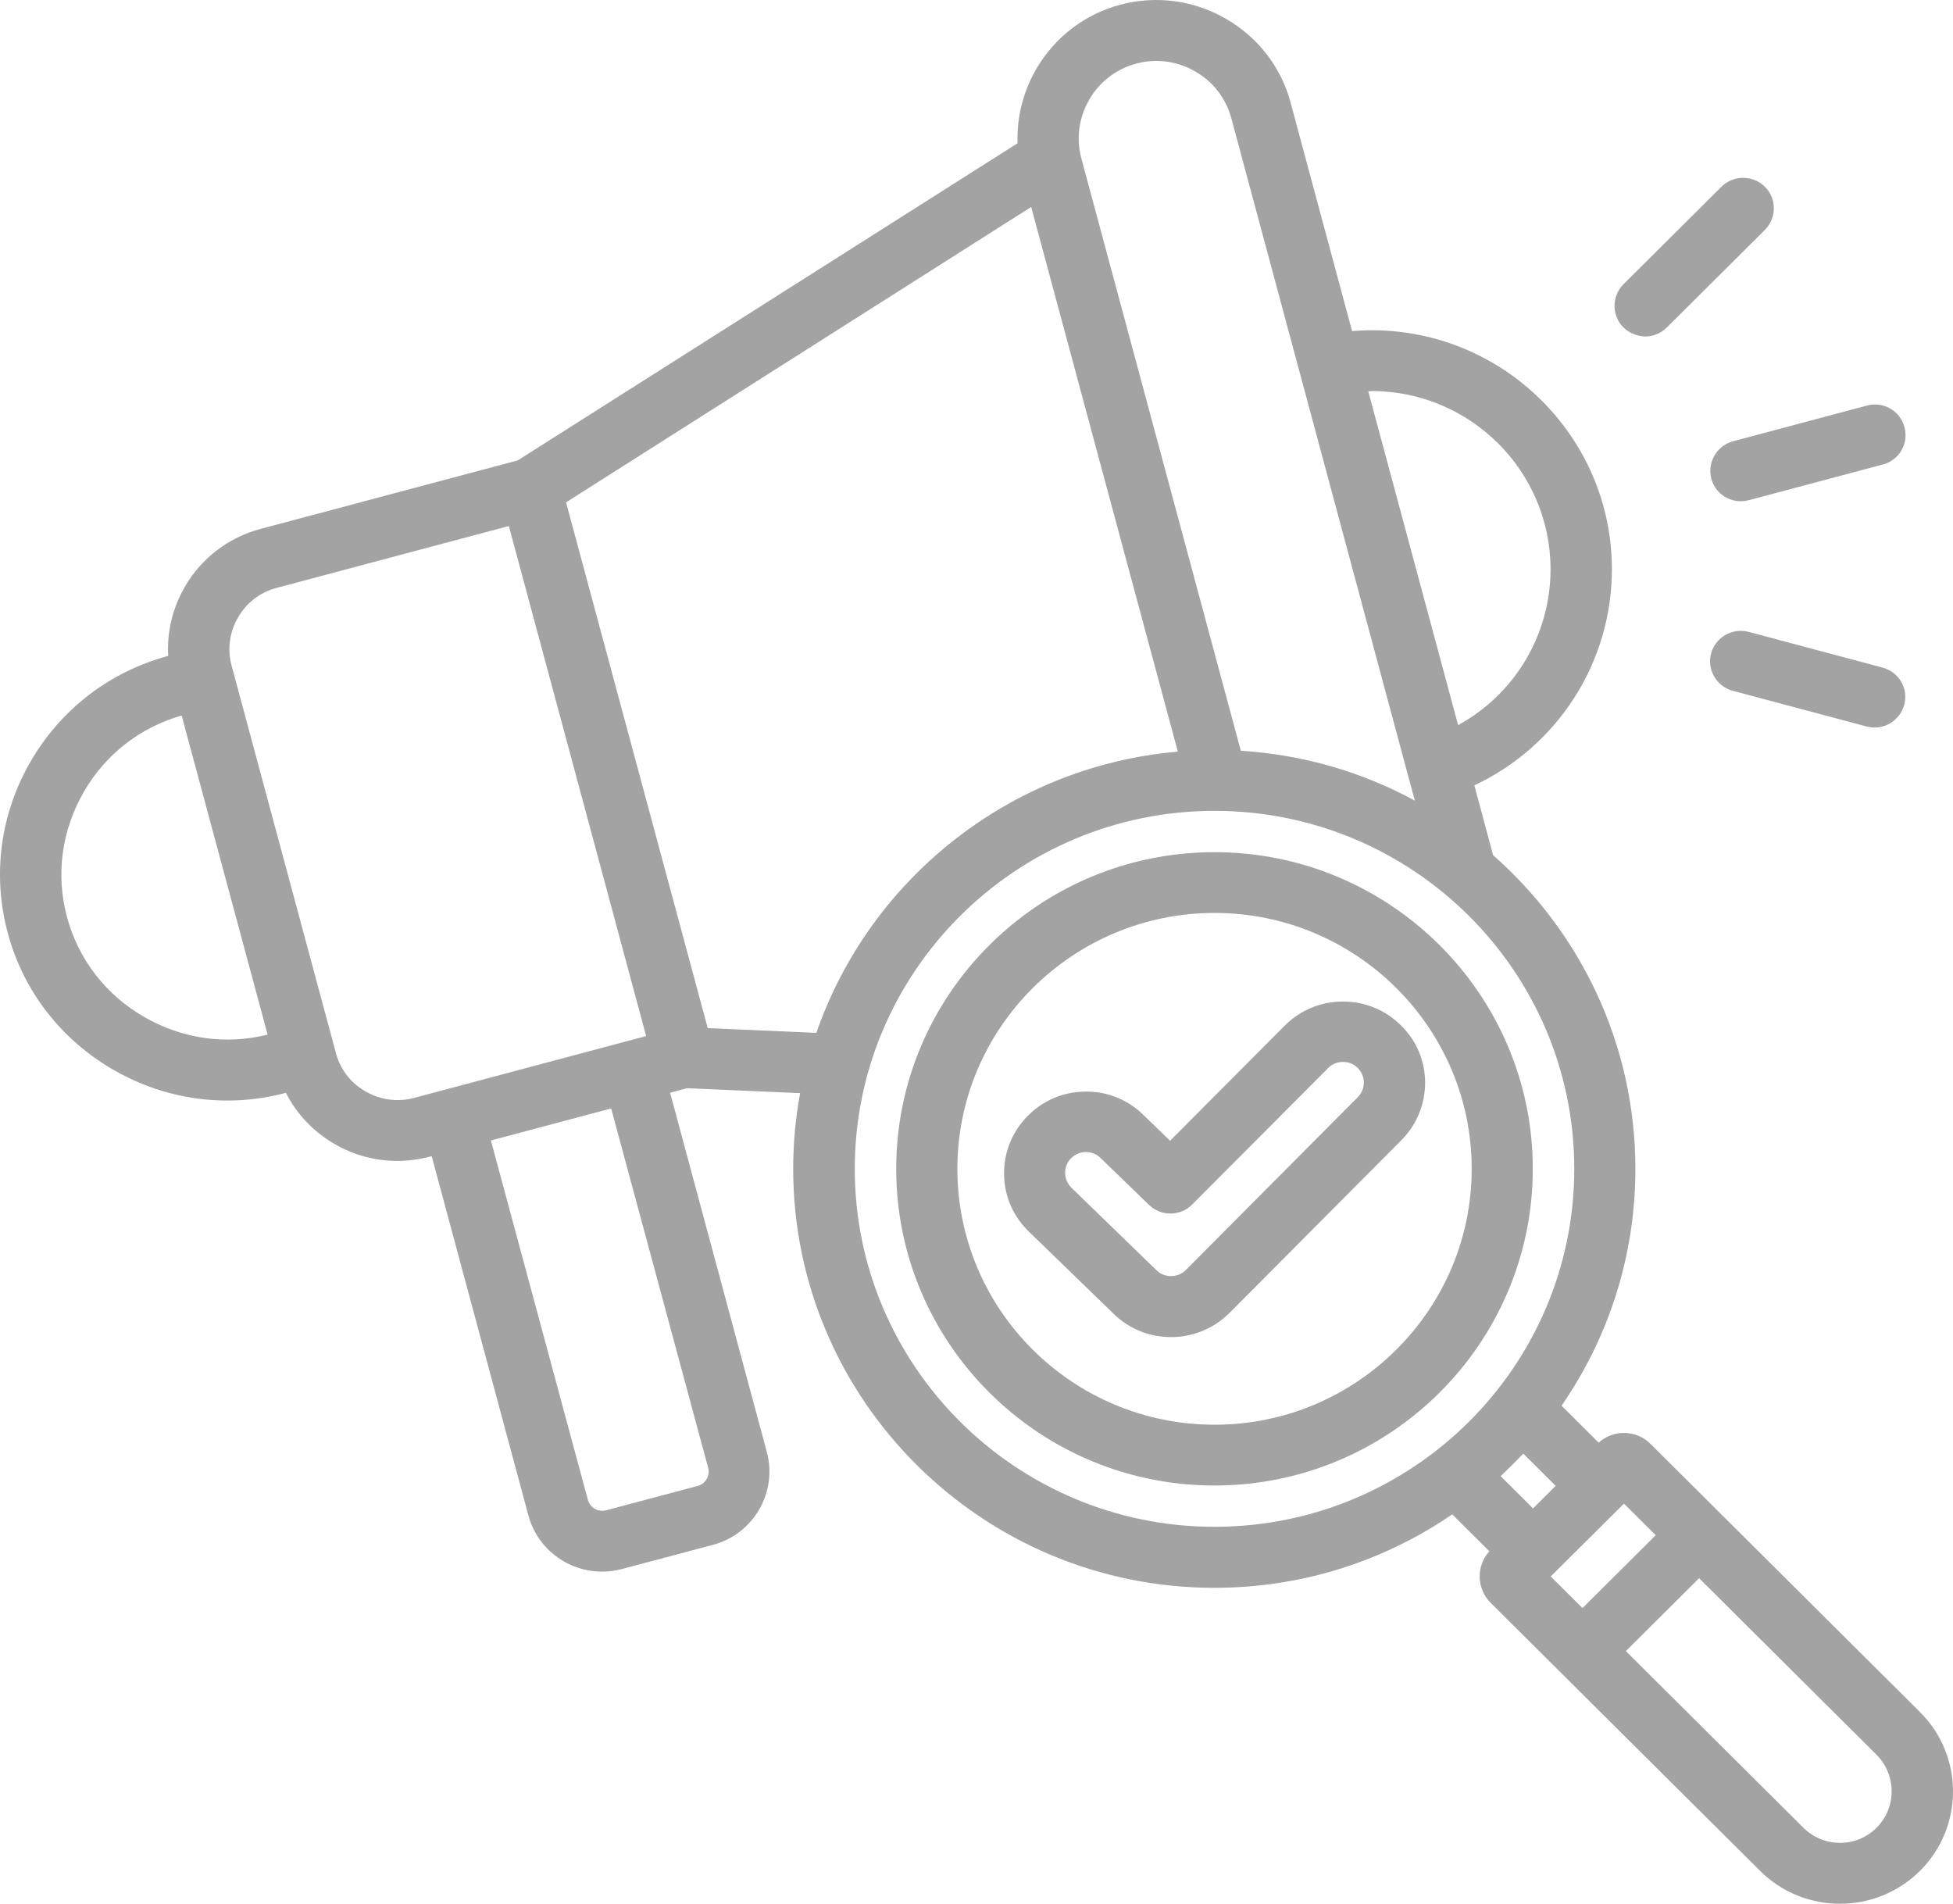 <svg width="79" height="77" viewBox="0 0 79 77" fill="none" xmlns="http://www.w3.org/2000/svg">
<path d="M65.669 13.244C65.188 12.765 65.188 11.983 65.669 11.498L69.635 7.552C70.117 7.073 70.902 7.073 71.391 7.552C71.872 8.031 71.872 8.813 71.391 9.299L67.425 13.244C67.181 13.487 66.867 13.61 66.552 13.61C66.228 13.6 65.913 13.477 65.669 13.244ZM69.224 19.362C69.371 19.911 69.869 20.274 70.421 20.274C70.525 20.274 70.638 20.257 70.745 20.23L76.162 18.787C76.828 18.614 77.219 17.935 77.035 17.273C76.861 16.611 76.179 16.222 75.513 16.405L70.097 17.849C69.445 18.032 69.05 18.7 69.224 19.362ZM76.152 27.001L70.735 25.557C70.07 25.384 69.398 25.773 69.214 26.425C69.04 27.087 69.431 27.756 70.087 27.939L75.504 29.383C75.607 29.409 75.721 29.426 75.828 29.426C76.379 29.426 76.874 29.06 77.025 28.514C77.209 27.852 76.817 27.184 76.152 27.001ZM77.663 75.669C76.774 76.554 75.604 77 74.43 77C73.26 77 72.089 76.558 71.197 75.669L60.3 64.83C59.725 64.258 59.705 63.336 60.246 62.744L58.745 61.25C56.003 63.127 52.693 64.221 49.118 64.221C39.729 64.221 32.085 56.616 32.085 47.275C32.085 46.233 32.182 45.206 32.366 44.214L27.788 44.014L27.106 44.197L31.019 58.729C31.457 60.362 30.477 62.049 28.845 62.481L25.15 63.463C24.889 63.532 24.619 63.566 24.354 63.566C22.99 63.566 21.743 62.661 21.375 61.297L17.463 46.766L17.383 46.782C16.945 46.895 16.51 46.955 16.072 46.955C15.199 46.955 14.326 46.729 13.547 46.277C12.681 45.781 12.002 45.059 11.565 44.201C10.779 44.41 9.983 44.513 9.197 44.513C7.599 44.513 6.027 44.097 4.603 43.279C2.473 42.055 0.941 40.082 0.313 37.733C-0.316 35.388 0.008 32.919 1.239 30.797C2.469 28.678 4.446 27.164 6.803 26.529C6.749 25.564 6.977 24.599 7.475 23.737C8.147 22.573 9.241 21.738 10.541 21.392L20.944 18.621L41.16 5.795C41.126 4.761 41.377 3.726 41.912 2.798C42.665 1.504 43.878 0.572 45.32 0.19C46.761 -0.193 48.282 0.007 49.583 0.755C50.884 1.504 51.82 2.712 52.204 4.145L54.692 13.39C54.953 13.374 55.217 13.357 55.488 13.357C60.841 13.357 65.202 17.695 65.202 23.022C65.202 26.801 63.008 30.181 59.638 31.765L60.397 34.589C63.925 37.693 66.152 42.228 66.152 47.278C66.152 50.831 65.052 54.124 63.166 56.855L64.667 58.349C64.948 58.096 65.306 57.957 65.69 57.957C66.101 57.957 66.476 58.113 66.763 58.399L77.654 69.235C79.447 71.008 79.447 73.896 77.665 75.669L77.663 75.669ZM55.347 15.826L58.982 29.329C61.263 28.078 62.72 25.686 62.72 23.021C62.72 19.049 59.47 15.816 55.478 15.816C55.434 15.825 55.391 15.826 55.347 15.826ZM43.738 6.394L50.192 30.365C52.726 30.521 55.117 31.233 57.23 32.381L49.807 4.778C49.59 3.98 49.075 3.301 48.339 2.885C47.614 2.469 46.768 2.356 45.962 2.572C45.159 2.789 44.477 3.301 44.059 4.033C43.641 4.755 43.528 5.596 43.738 6.394ZM10.825 41.845L7.348 28.941C5.669 29.42 4.272 30.504 3.392 32.025C2.493 33.582 2.249 35.378 2.71 37.092C3.172 38.805 4.282 40.245 5.847 41.14C7.375 42.018 9.14 42.271 10.825 41.845ZM16.747 44.407L26.137 41.905L20.583 21.275L11.193 23.777C10.528 23.95 9.97 24.376 9.628 24.974C9.281 25.573 9.19 26.262 9.368 26.921L13.588 42.59C13.761 43.252 14.189 43.807 14.791 44.147C15.393 44.493 16.092 44.583 16.747 44.407ZM24.722 44.833L19.857 46.127L23.779 60.658C23.866 60.981 24.197 61.17 24.522 61.084L28.216 60.102C28.541 60.016 28.732 59.687 28.645 59.364L24.722 44.833ZM33.022 41.775C35.172 35.571 40.839 30.99 47.644 30.401L41.712 8.371L22.897 20.318L28.628 41.583L33.022 41.775ZM49.128 61.753C57.157 61.753 63.68 55.262 63.68 47.275C63.68 39.287 57.157 32.796 49.128 32.796C41.1 32.796 34.576 39.297 34.576 47.275C34.576 55.252 41.1 61.753 49.128 61.753ZM60.702 59.704L62.012 61.008L62.928 60.096L61.618 58.792C61.32 59.105 61.016 59.408 60.702 59.704ZM62.728 63.762L64.012 65.04L66.974 62.092L65.69 60.815L62.728 63.762ZM75.909 70.975L68.73 63.832L65.767 66.78L72.946 73.923C73.769 74.741 75.096 74.741 75.909 73.923C76.721 73.114 76.721 71.793 75.909 70.975ZM62.002 47.275C62.002 54.341 56.227 60.083 49.128 60.083C42.026 60.086 36.252 54.341 36.252 47.275C36.252 40.209 42.026 34.467 49.125 34.467C56.227 34.467 62.002 40.212 62.002 47.275ZM59.531 47.275C59.531 41.573 54.866 36.925 49.129 36.925C43.397 36.925 38.726 41.566 38.726 47.275C38.726 52.984 43.391 57.624 49.129 57.624C54.856 57.628 59.531 52.987 59.531 47.275ZM56.682 46.12L49.73 53.107C49.085 53.749 48.229 54.081 47.373 54.081C46.534 54.081 45.694 53.769 45.059 53.15L41.618 49.813C40.98 49.197 40.622 48.369 40.615 47.494C40.605 46.609 40.94 45.774 41.558 45.149C42.177 44.513 43.009 44.157 43.889 44.151C44.778 44.134 45.617 44.473 46.246 45.089L47.33 46.14L51.967 41.483C52.596 40.857 53.425 40.508 54.318 40.508H54.328C55.211 40.508 56.04 40.847 56.669 41.473C57.966 42.73 57.976 44.826 56.682 46.12ZM54.92 43.193C54.763 43.036 54.552 42.95 54.325 42.95C54.097 42.95 53.887 43.036 53.729 43.193L48.225 48.719C47.744 49.198 46.968 49.204 46.48 48.735L44.514 46.832C44.357 46.676 44.146 46.596 43.929 46.596H43.919C43.691 46.596 43.481 46.693 43.324 46.849C42.999 47.178 43.009 47.711 43.34 48.04L46.781 51.377C47.112 51.699 47.647 51.69 47.968 51.367L54.92 44.38C55.251 44.051 55.251 43.522 54.92 43.193Z" fill="#A3A3A3"/>
</svg>
